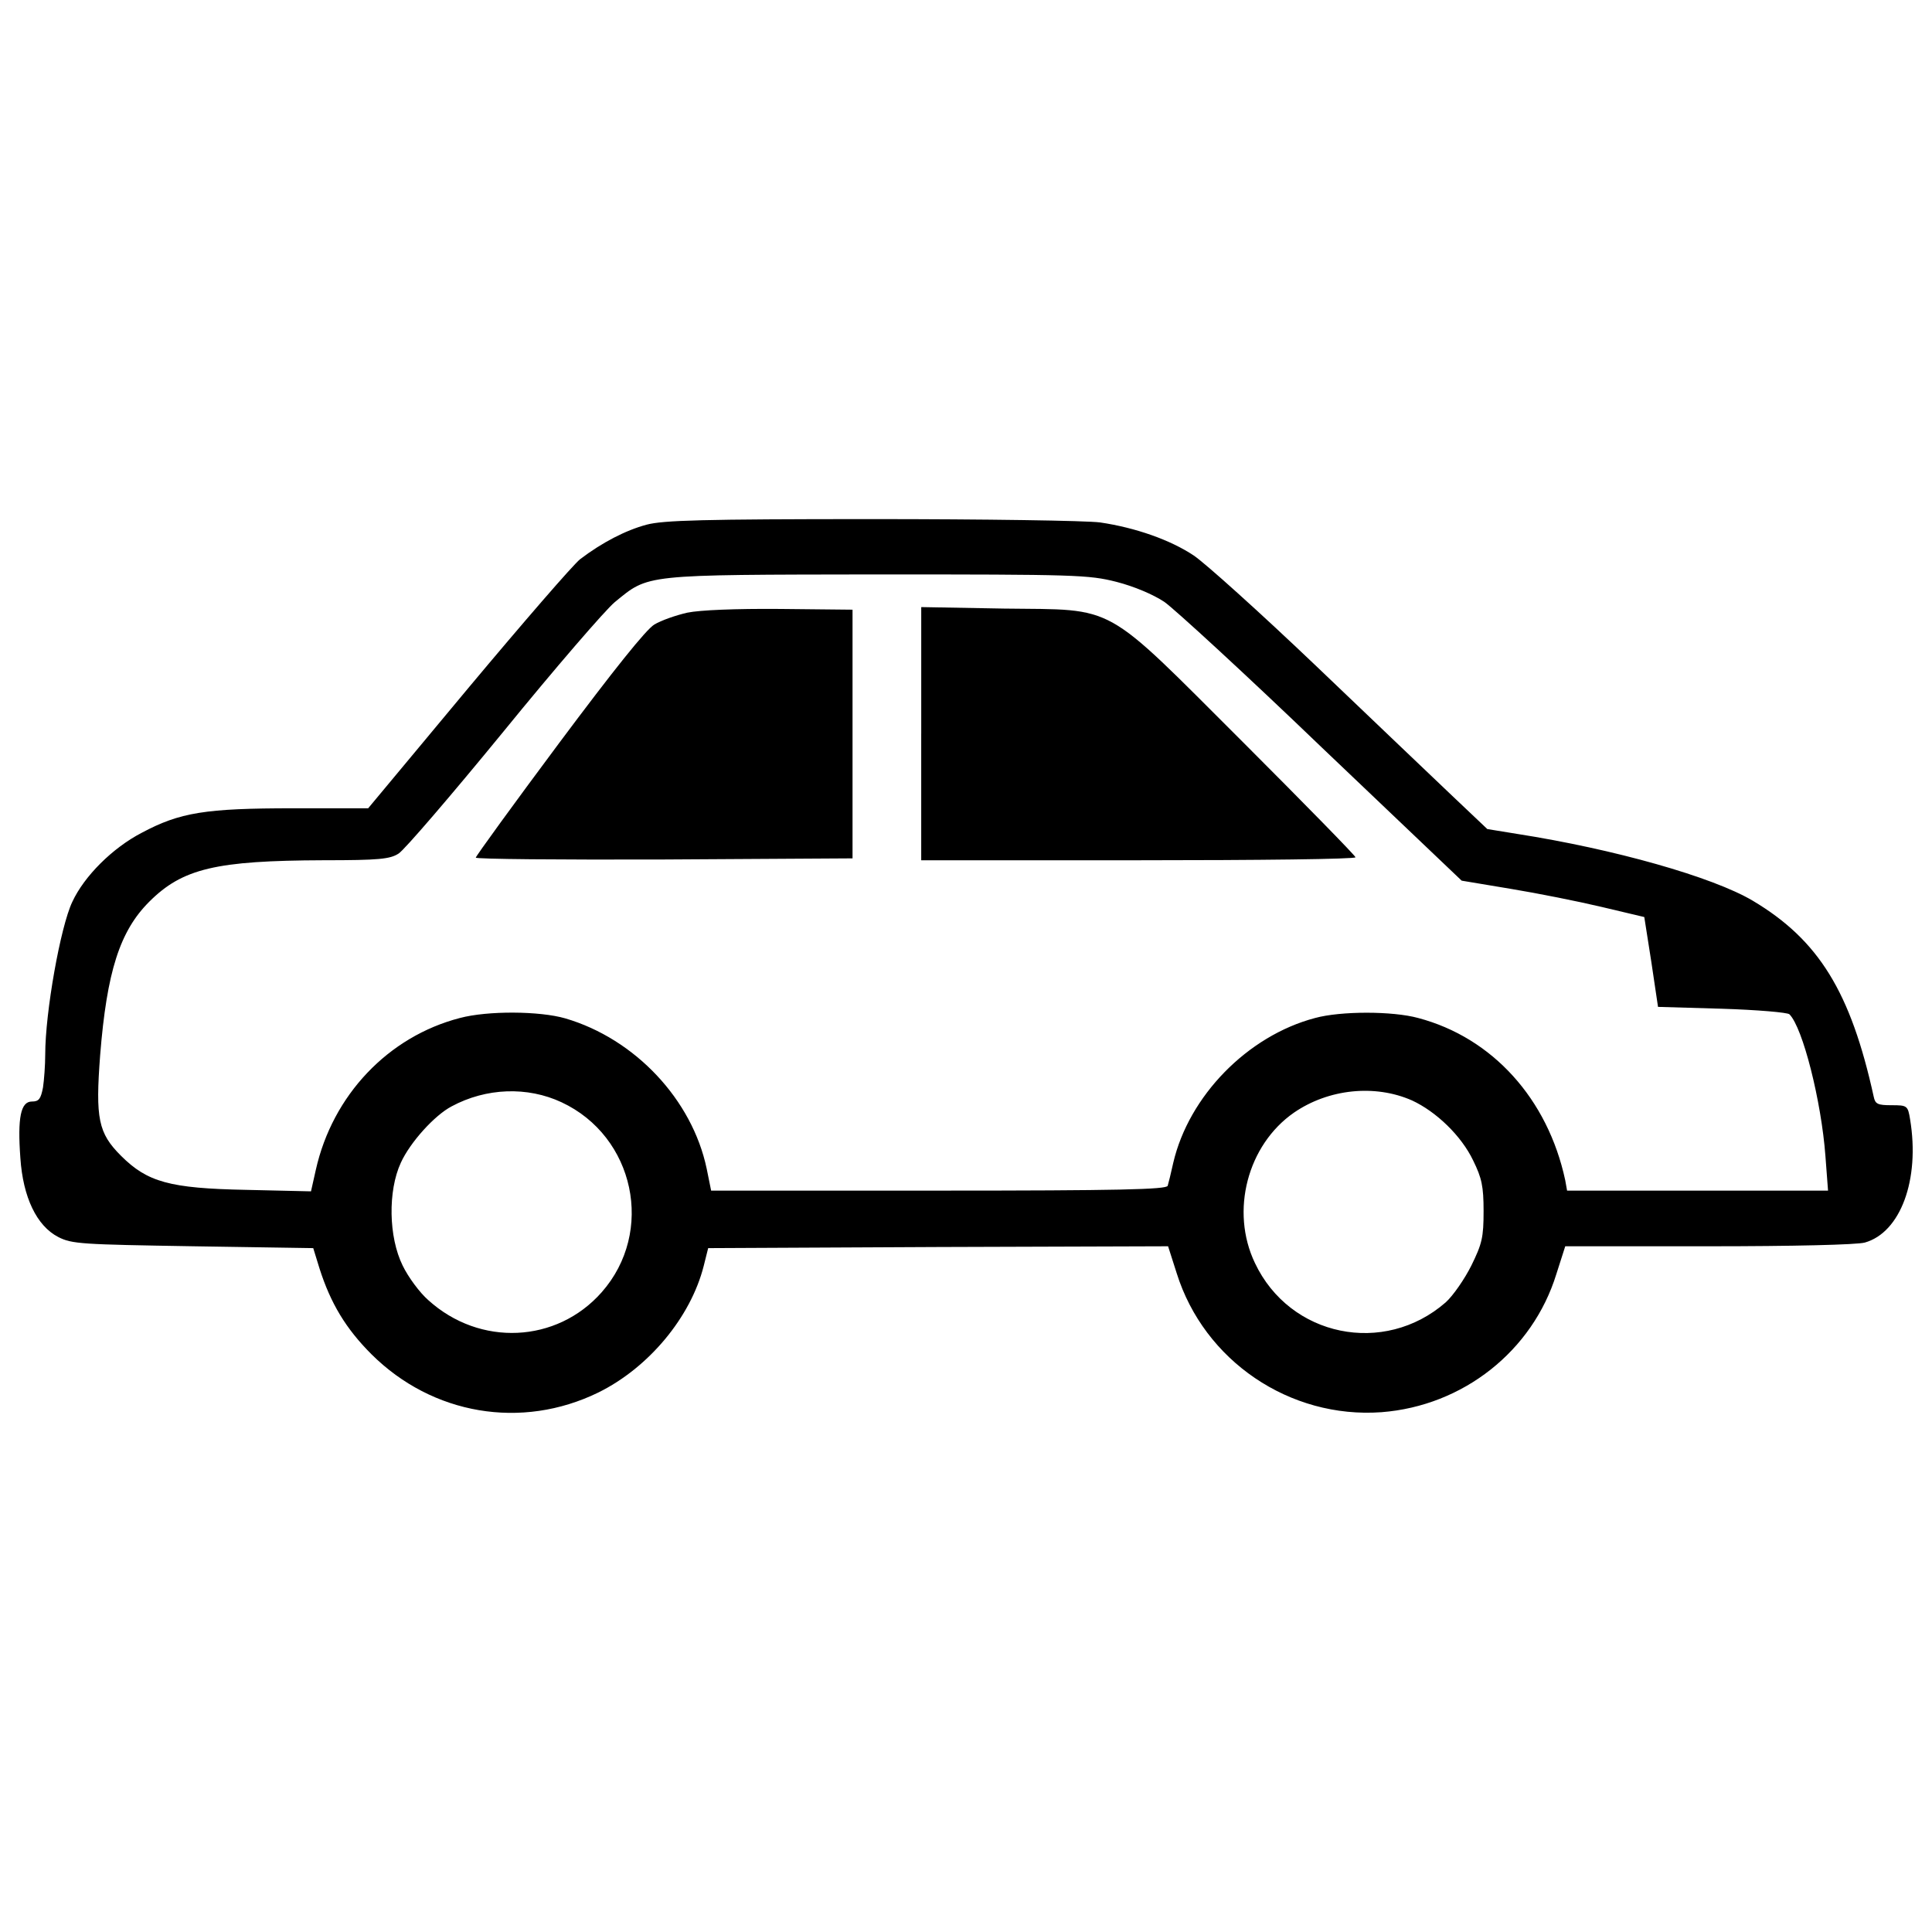 <?xml version="1.0" encoding="utf-8"?>
<!-- Svg Vector Icons : http://www.onlinewebfonts.com/icon -->
<!DOCTYPE svg PUBLIC "-//W3C//DTD SVG 1.1//EN" "http://www.w3.org/Graphics/SVG/1.1/DTD/svg11.dtd">
<svg version="1.1" xmlns="http://www.w3.org/2000/svg" xmlns:xlink="http://www.w3.org/1999/xlink" x="0px" y="0px" viewBox="0 0 1000 1000" enable-background="new 0 0 1000 1000" xml:space="preserve">
<g><g transform="translate(0,241) scale(0.1,-0.1)"><path d="M3346.5-305.8c-107.6-28.8-230.6-92.2-343.9-178.7c-34.6-26.9-295.9-328.5-580.2-668.6l-516.8-620.6h-388.1c-453.4,0-586-21.1-783.9-126.8c-151.8-78.8-297.8-224.8-359.3-357.4c-61.5-128.7-140.2-572.5-140.2-789.6c0-55.7-5.8-132.6-11.5-171c-11.5-59.6-21.1-73-57.6-73c-57.6,0-74.9-82.6-59.6-292c13.5-203.6,84.5-351.6,196-409.2c71.1-36.5,121-38.4,699.3-48l620.6-9.6l32.6-105.7c57.6-180.6,136.4-311.2,269-443.8c315.1-313.2,776.2-392,1173.9-197.9c261.3,128.7,478.4,390,545.6,655.2l23.1,92.2l1191.2,5.8l1189.3,3.8l44.2-138.3c142.2-455.3,586-755.1,1060.5-720.5c422.7,32.6,782,317,904.9,714.7l46.1,144.1h739.7c440,0,768.5,7.7,810.8,19.2c184.4,51.9,286.3,324.7,234.4,637.9c-11.5,71.1-15.4,73-96.1,73c-71.1,0-84.5,5.8-92.2,44.2c-119.1,541.8-284.3,810.8-626.3,1014.4c-207.5,123-716.6,267.1-1220,345.8l-153.7,25l-182.5,172.9c-101.8,96.1-418.8,399.6-707,674.4c-288.2,274.7-572.5,530.3-630.2,568.7c-121.1,80.7-301.7,144.1-484.2,171c-71.1,9.6-599.4,17.3-1185.4,17.3C3640.5-277,3433-282.7,3346.5-305.8z M5778.8-601.7c90.3-23.1,190.2-65.3,247.9-103.7c51.9-36.5,420.8-374.6,816.5-755.1l722.4-687.8l253.6-42.3c140.2-23.1,351.6-65.3,472.6-94.1l219-51.9l36.5-232.5l34.6-232.5l330.5-9.6c182.5-5.7,340.1-19.2,349.7-28.8c69.2-69.2,165.2-449.6,186.3-733.9l13.5-178.7h-674.4h-676.3l-9.6,53.8c-90.3,420.8-376.6,737.8-760.8,839.6c-132.6,36.5-401.6,36.5-534.1,0c-349.6-92.2-653.2-403.5-733.9-749.3c-11.5-51.9-25-107.6-28.8-119.1c-5.8-19.2-257.5-25-1185.4-25H3680.8l-23,113.4c-74.9,357.3-370.8,672.4-732,778.1c-132.6,38.4-401.5,40.3-545.6,1.9c-370.8-96.1-659-399.6-745.5-785.8l-25-111.4l-336.2,7.7c-395.8,7.7-511,40.3-647.5,176.7c-117.2,117.2-132.6,192.1-107.6,520.7C553-2619,620.2-2409.6,772-2257.8c172.9,172.9,345.8,213.3,903,215.2c286.3,0,343.9,5.8,388.1,34.6c28.8,17.3,272.8,301.6,541.8,630.2c269,330.5,528.3,630.2,576.4,670.5c178.7,146,138.3,142.2,1358.3,144.1C5569.4-563.2,5634.7-565.2,5778.8-601.7z M2906.5-3295.3C3285-3472,3390.7-3965.8,3114-4279c-232.5-263.2-630.2-282.4-897.2-40.4c-44.2,38.4-103.8,119.1-132.6,178.7c-73,147.9-76.9,386.2-9.6,532.2c48,105.7,174.8,245.9,263.2,292.1C2516.5-3220.3,2729.8-3212.7,2906.5-3295.3z M7308.2-3285.7c124.9-57.6,255.5-182.5,317-311.3c44.2-90.3,53.8-132.6,53.8-261.3c0-136.4-7.7-169-63.4-282.4c-34.6-69.2-94.2-155.6-132.6-190.2c-318.9-278.6-806.9-178.7-987.5,203.6c-128.7,269-38.4,611,201.7,778.1C6875.9-3226.1,7116-3201.1,7308.2-3285.7z"/><path d="M3557.8-761.1c-59.6-13.5-136.4-40.4-171-61.5c-42.3-25-211.3-236.3-493.8-614.8c-236.3-317-428.4-582.1-430.4-591.7c0-7.7,438-11.5,976-9.6l974.1,5.8v643.6v643.6l-374.6,3.8C3805.7-740,3623.2-747.7,3557.8-761.1z"/><path d="M4768.2-1387.5v-655.2h1123.9c618.7,0,1123.9,5.8,1123.9,15.4c0,7.7-261.3,274.7-580.2,593.7C5700.1-699.6,5786.5-747.7,5196.7-740l-428.4,7.7V-1387.5z"/></g></g>
</svg>